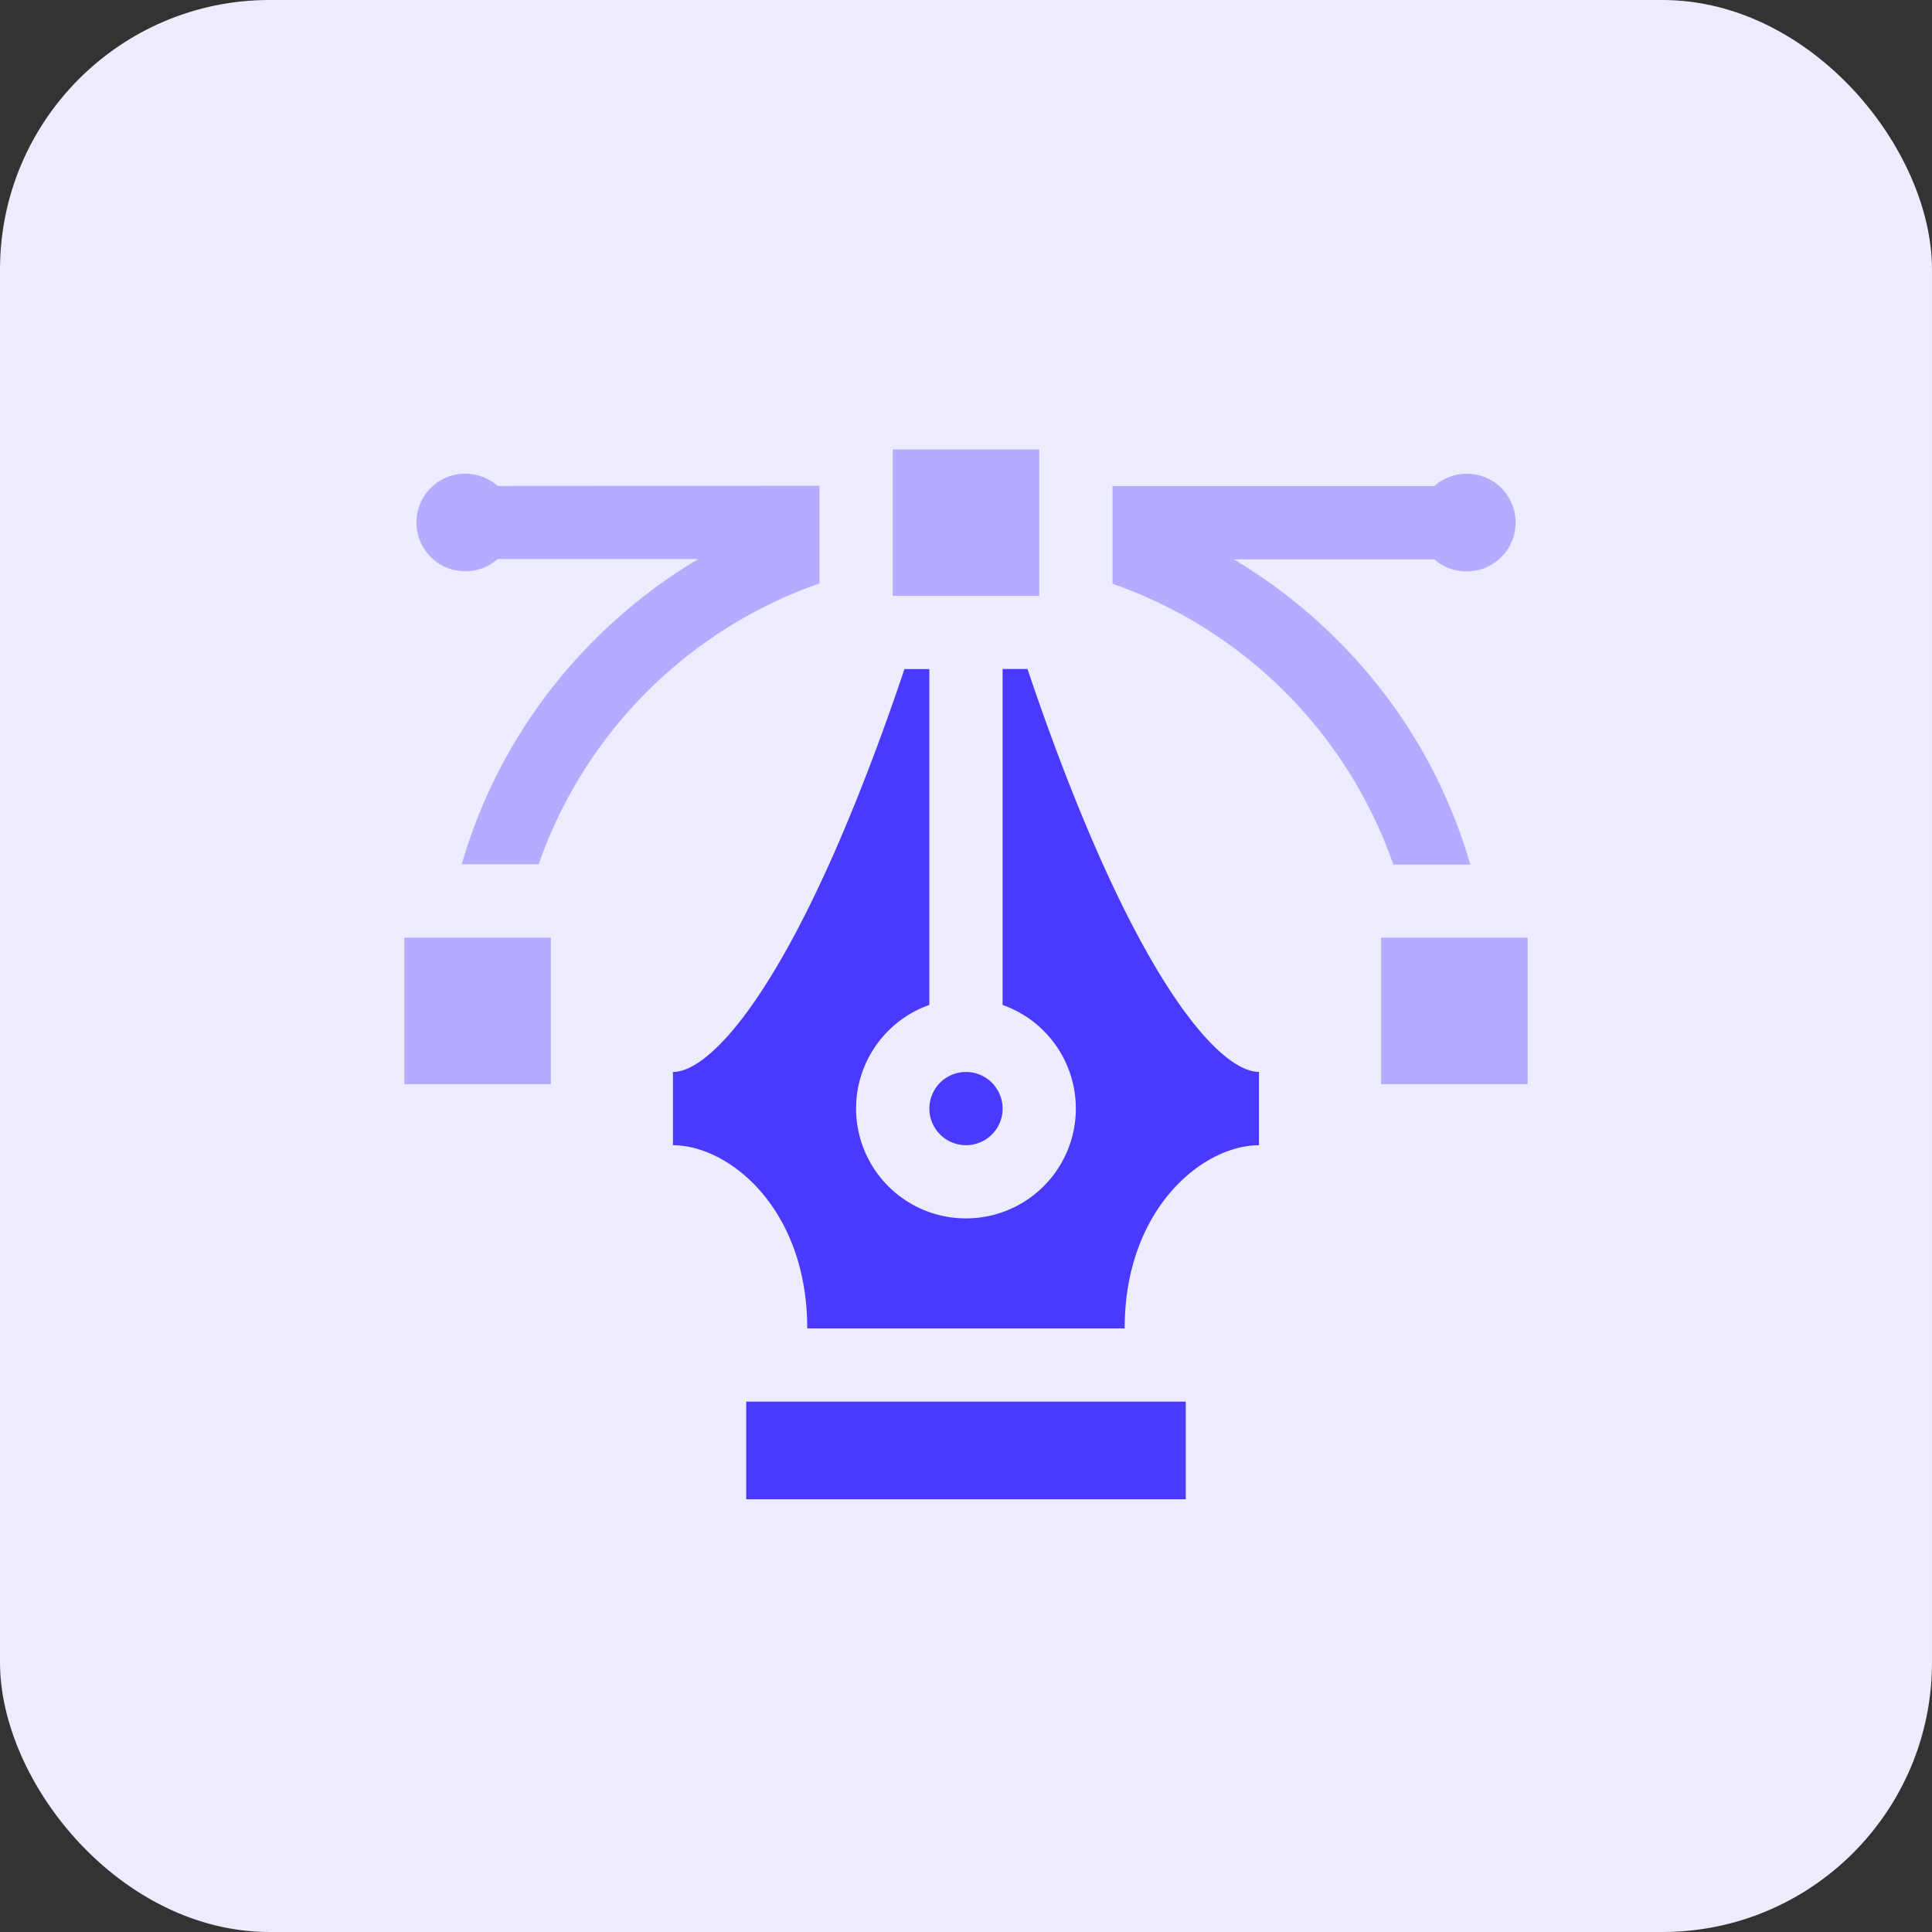 <svg xmlns="http://www.w3.org/2000/svg" width="86" height="86" viewBox="0 0 86 86">
  <rect x="0" y="0" width="86" height="86" fill="#333333" stroke="none"/>
  <g id="design-media" transform="translate(-579 -221)">
    <rect id="Box" width="86" height="86" rx="12" transform="translate(579 221)" fill="#edecff"/>
    <g id="vector-graphic-design-svgrepo-com" transform="translate(597 224.304)">
      <g id="Group_7" data-name="Group 7" transform="translate(0 38.435)">
        <g id="Group_6" data-name="Group 6">
          <rect id="Rectangle_5" data-name="Rectangle 5" width="6.522" height="6.522" fill="#b4adff"/>
        </g>
      </g>
      <g id="Group_9" data-name="Group 9" transform="translate(43.478 38.435)">
        <g id="Group_8" data-name="Group 8">
          <rect id="Rectangle_6" data-name="Rectangle 6" width="6.522" height="6.522" fill="#b4adff"/>
        </g>
      </g>
      <g id="Group_11" data-name="Group 11" transform="translate(21.739 16.696)">
        <g id="Group_10" data-name="Group 10">
          <path id="Path_65" data-name="Path 65" d="M222.609,16.7v6.522h6.522V16.7Z" transform="translate(-222.609 -16.696)" fill="#b4adff"/>
        </g>
      </g>
      <g id="Group_13" data-name="Group 13" transform="translate(23.37 44.413)">
        <g id="Group_12" data-name="Group 12">
          <path id="Path_66" data-name="Path 66" d="M240.934,300.522a1.63,1.63,0,1,0,1.63,1.63A1.632,1.632,0,0,0,240.934,300.522Z" transform="translate(-239.304 -300.522)" fill="#4a3aff"/>
        </g>
      </g>
      <g id="Group_15" data-name="Group 15" transform="translate(11.956 26.479)">
        <g id="Group_14" data-name="Group 14">
          <path id="Path_67" data-name="Path 67" d="M141.063,124.4c-1.163-2.71-2.145-5.443-2.847-7.535h-1.109v14.954a4.891,4.891,0,1,1-3.261,0V116.869h-1.108c-.7,2.085-1.677,4.805-2.836,7.51-3.294,7.686-6.018,10.425-7.469,10.425v3.261c2.506,0,5.978,2.833,5.978,8.152h14.13c0-5.319,3.472-8.152,5.978-8.152V134.8C147.072,134.8,144.353,132.072,141.063,124.4Z" transform="translate(-122.434 -116.869)" fill="#4a3aff"/>
        </g>
      </g>
      <g id="Group_17" data-name="Group 17" transform="translate(15.217 59.087)">
        <g id="Group_16" data-name="Group 16">
          <rect id="Rectangle_7" data-name="Rectangle 7" width="19.565" height="4.348" fill="#4a3aff"/>
        </g>
      </g>
      <g id="Group_19" data-name="Group 19" transform="translate(0.543 17.783)">
        <g id="Group_18" data-name="Group 18">
          <path id="Path_68" data-name="Path 68" d="M9.172,28.369a2.173,2.173,0,1,0-1.434,3.8h0a2.157,2.157,0,0,0,1.434-.543H18.1a23.5,23.5,0,0,0-4.6,3.584,23.185,23.185,0,0,0-5.924,10H11a20.335,20.335,0,0,1,12.5-12.5v-4.35Z" transform="translate(-5.565 -27.826)" fill="#b4adff"/>
        </g>
      </g>
      <g id="Group_21" data-name="Group 21" transform="translate(31.522 17.783)">
        <g id="Group_20" data-name="Group 20">
          <path id="Path_69" data-name="Path 69" d="M338.543,32.174h0a2.174,2.174,0,1,0-1.433-3.8H322.783v4.35a20.334,20.334,0,0,1,12.5,12.5h3.427a23.186,23.186,0,0,0-5.924-10,23.5,23.5,0,0,0-4.6-3.584h8.925A2.163,2.163,0,0,0,338.543,32.174Z" transform="translate(-322.783 -27.826)" fill="#b4adff"/>
        </g>
      </g>
    </g>
  </g>
</svg>
